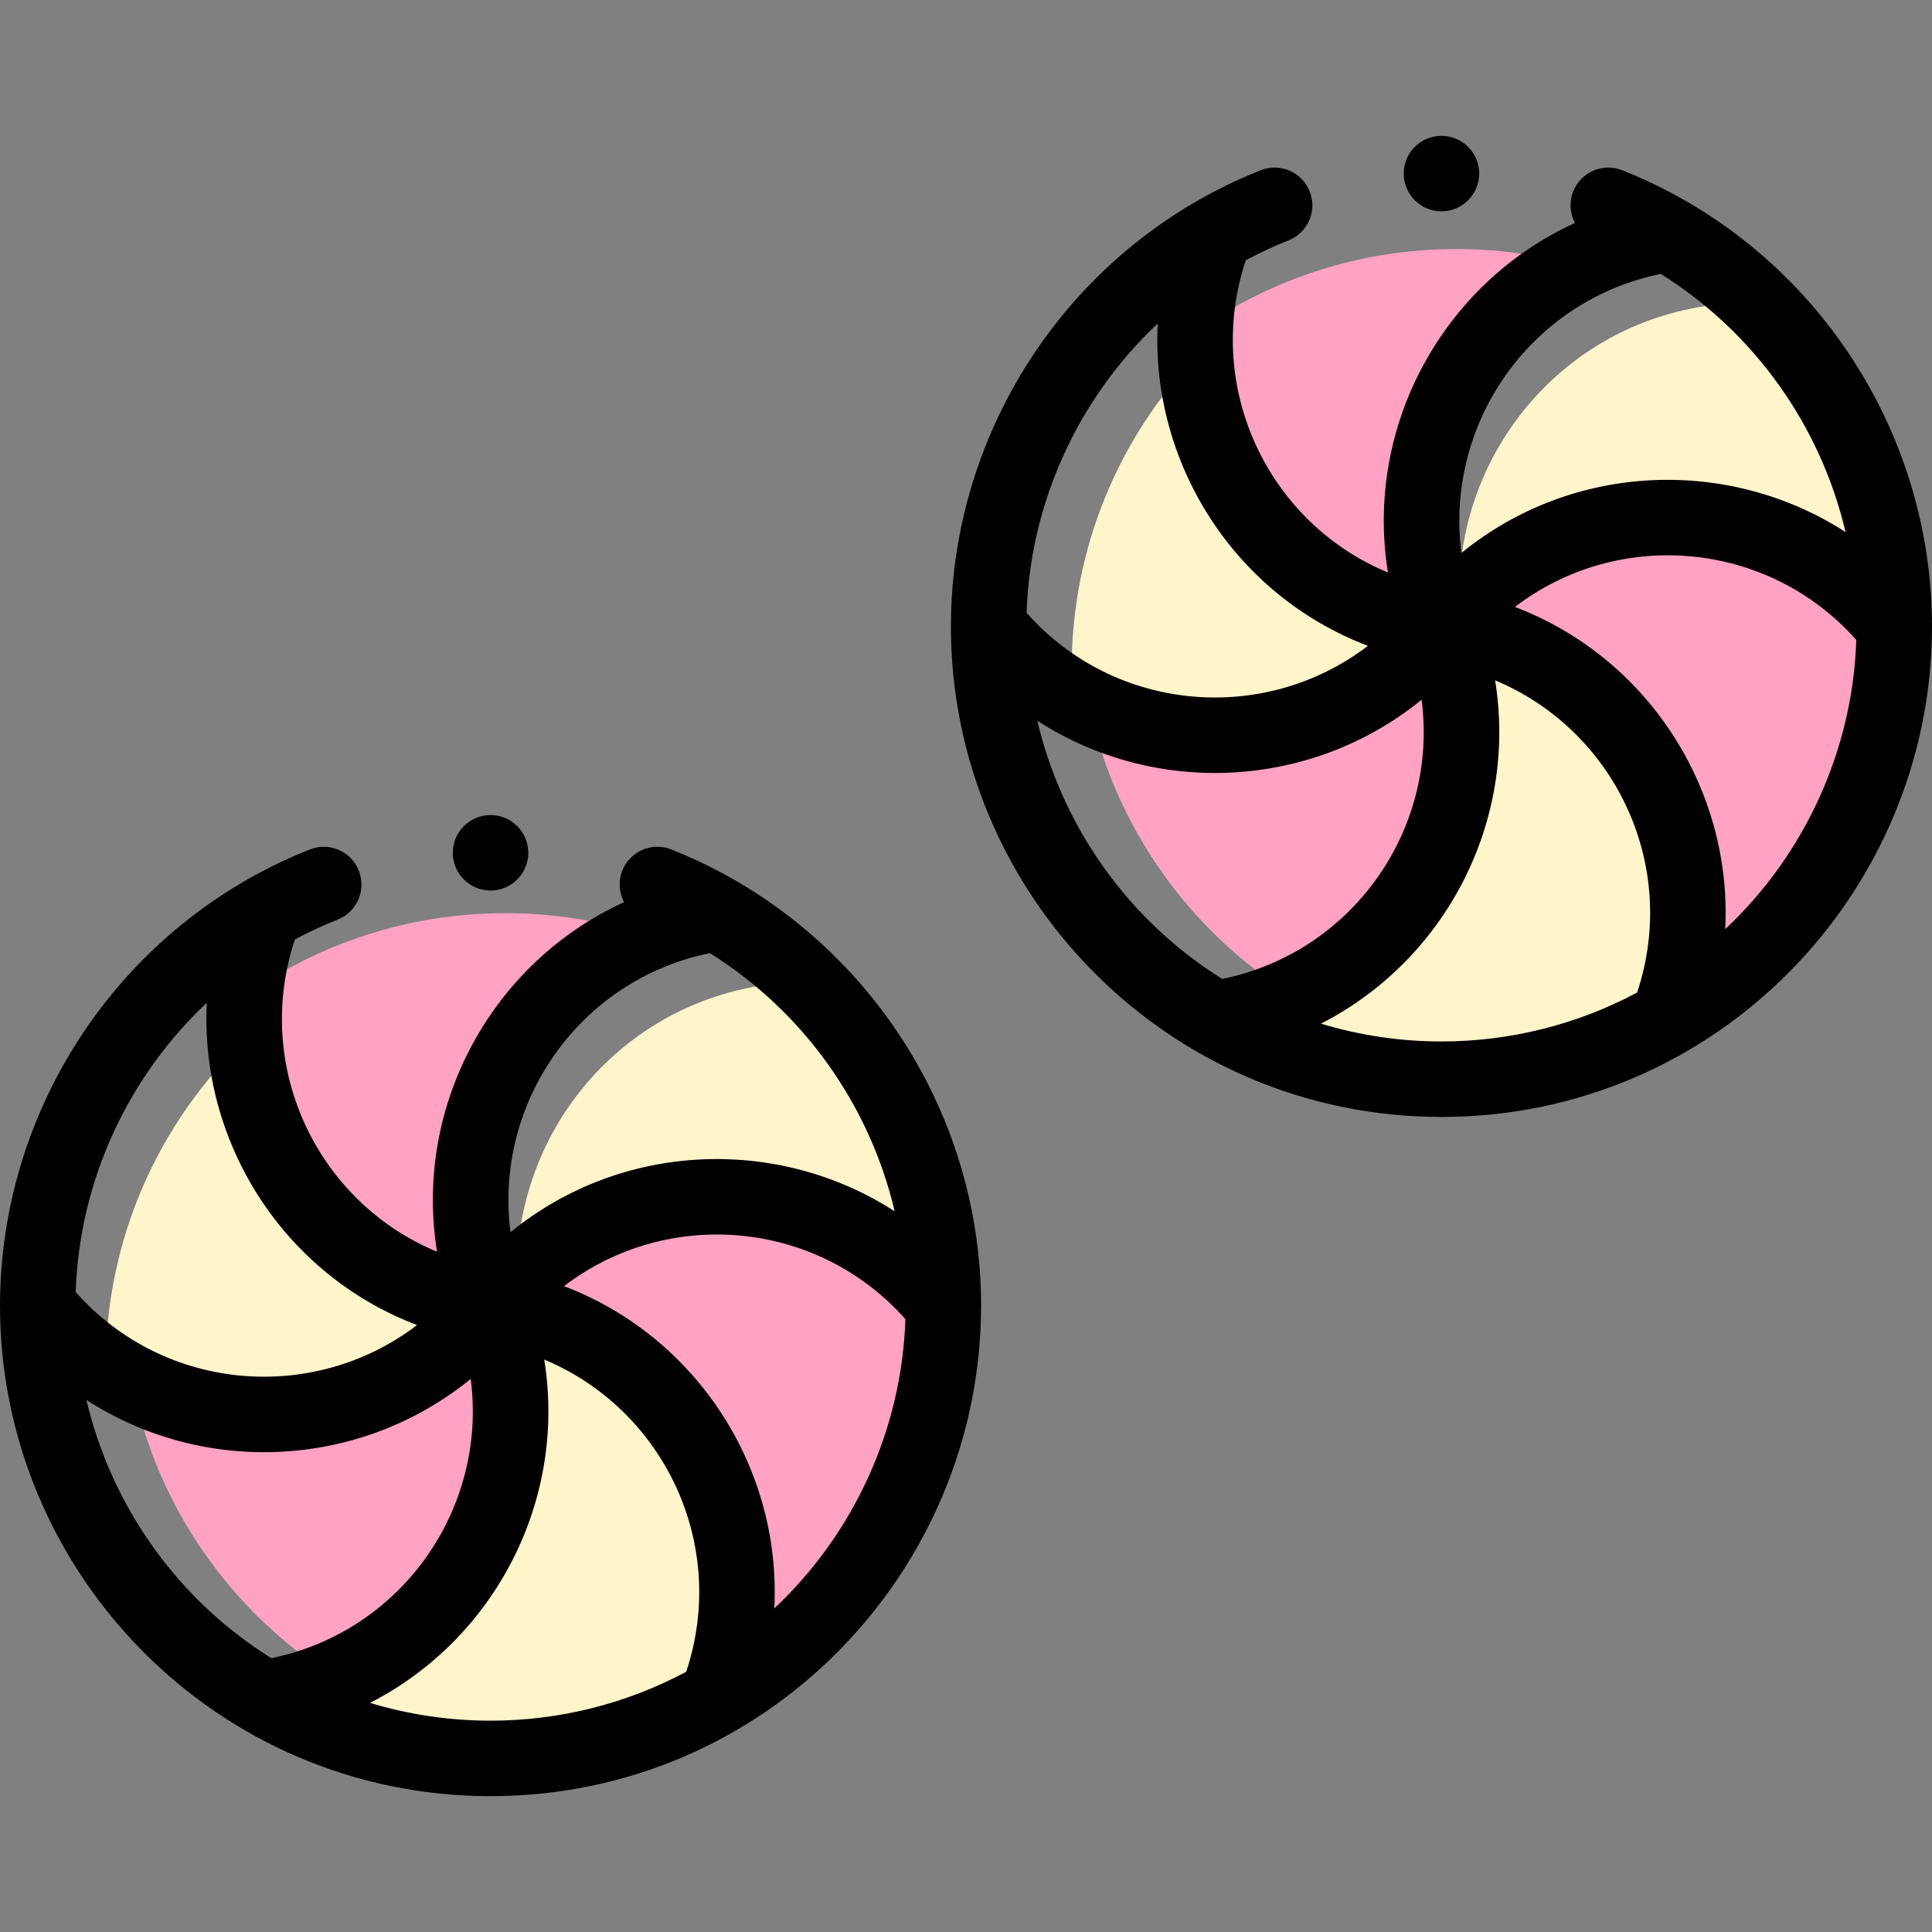 <svg height="512pt" viewBox="0 -36 512.001 512" width="512pt" xmlns="http://www.w3.org/2000/svg"><rect x="0" y="-36" width="512.001" height="512" fill="#808080" stroke="none"/><path d="m452.031 45.082-.012.008c-40.258 6.133-66.953 41.645-65.219 79.453 31.855-33.055 86.113-30.898 115.199 5.457 0-16.324-3.27-31.883-9.176-46.07-10.32-15.953-24.312-29.309-40.793-38.848zm0 0" fill="#fff4ca"/><path d="m502 130c0 44.41-24.129 83.191-59.988 103.941l-.012-.02c18.012-46.082-11.559-96.531-59.98-103.922-.008 0-.008-.008-.008-.008 30.918-38.641 89.387-38.242 119.988.008zm0 0" fill="#ffa2c3"/><path d="m382.02 130c48.422 7.391 77.992 57.84 59.98 103.922l.012.02c-17.652 10.211-38.152 16.059-60.012 16.059s-42.352-5.84-59.988-16.051l.008-.02c48.43-7.371 78.012-57.82 60-103.918zm0 0" fill="#fff4ca"/><path d="m385.969 30c-21.859 0-42.359 5.852-60.008 16.059l.008.023c-4.227 10.82-5.824 21.934-5.152 32.695 8.746 25.625 30.812 46.238 60.277 51.07-.109-1.031-.195-2.062-.258-3.094-12.41-36.418 4.258-75.391 36.633-92.574-10.039-2.723-20.598-4.18-31.5-4.18zm0 0" fill="#ffa2c3"/><path d="m288.684 151.297c6.914 32.207 26.746 59.617 53.812 76.539 31.641-14.473 50.195-49.234 43.473-84.172-12.043 7.328-25.723 11.062-39.434 11.168-18.844 6.316-39.719 5.168-57.852-3.535zm0 0" fill="#ffa2c3"/><path d="m379.414 133.059c-3.254-1.73-6.348-3.676-9.273-5.824-30.848-9.773-51.41-37.707-53.301-68.551-20.355 21.504-32.84 50.535-32.84 82.48 4.379 5.473 9.316 10.164 14.645 14.074 27.91 8.84 59.91 1.336 80.77-22.18zm0 0" fill="#fff4ca"/><path d="m202.316 225.082-.012.008c-39.477 6.012-65.91 40.273-65.285 77.246 32.098-30.73 84.559-27.863 112.98 7.664 0-19.941-4.879-38.738-13.488-55.289-9.398-11.902-21-21.992-34.195-29.629zm0 0" fill="#fff4ca"/><path d="m250 310c0 44.41-24.129 83.191-59.988 103.941l-.012-.02c18.012-46.082-11.559-96.531-59.98-103.922-.008 0-.008-.008-.008-.008 30.918-38.641 89.387-38.242 119.988.008zm0 0" fill="#ffa2c3"/><path d="m130.02 310c48.422 7.391 77.992 57.84 59.98 103.922l.012.02c-17.652 10.211-38.152 16.059-60.012 16.059s-42.352-5.84-59.988-16.051l.008-.02c48.43-7.371 78.012-57.82 60-103.918zm0 0" fill="#fff4ca"/><path d="m133.969 206c-21.859 0-42.359 5.852-60.008 16.059l.008.023c-4.961 12.695-6.297 25.789-4.602 38.246 9.156 25.059 31.129 45.035 60.262 49.609-.086-.539-.168-1.078-.242-1.613-14.121-38.73 5.008-80.766 41.191-96.621-11.543-3.695-23.84-5.703-36.609-5.703zm0 0" fill="#ffa2c3"/><path d="m88.734 408.613c32.656-13.945 52.012-49.246 45.27-84.766-12.953 8.27-27.914 12.293-42.82 12.023-18.555 5.289-38.77 3.508-56.238-5.438 6.492 32.867 26.402 60.906 53.789 78.18zm0 0" fill="#ffa2c3"/><path d="m122.867 317.77c-8.965-4.859-16.707-11.398-22.934-19.09-20.281-13.066-33.27-35.145-35.027-59.07-22.738 21.836-36.906 52.539-36.906 86.555.141.172.281.34.422.512 29.234 18.848 68.582 15.707 94.445-8.906zm0 0" fill="#fff4ca"/><path d="m140 190c0 5.523-4.477 10-10 10s-10-4.477-10-10 4.477-10 10-10 10 4.477 10 10zm0 0"/><path d="m392 10c0 5.523-4.477 10-10 10s-10-4.477-10-10 4.477-10 10-10 10 4.477 10 10zm0 0"/><path d="m130 440c72.902 0 129.898-59.484 129.996-129.816 0-.023.004-.145.004-.184 0-53.059-32.613-101.25-82.098-120.887-5.137-2.035-10.949.473-12.984 5.605-1.125 2.832-.859 5.867.465 8.367-34.855 15.906-55.828 53.754-49.566 92.637-31.945-13.262-48.828-49.27-37.668-82.75 3.676-1.969 7.469-3.738 11.324-5.266 5.137-2.035 7.648-7.848 5.613-12.984-2.035-5.133-7.852-7.645-12.984-5.609-49.949 19.801-82.023 68.285-82.098 120.707 0 .02-.004.141-.004.18 0 70.809 57.383 130 130 130zm-107.098-105c31.242 20.219 72.613 18.238 101.84-5.574 4.48 34.23-18.191 66.914-52.828 74.004-24.914-15.531-42.414-40.363-49.012-68.43zm75.16 80.281c33.062-16.898 52.191-53.637 46.164-90.98 31.676 13.203 48.875 49.008 37.625 82.738-15.875 8.488-33.723 12.961-51.852 12.961-10.875 0-21.641-1.605-31.938-4.719zm107.137-25.031c1.891-37.148-20.5-71.984-55.723-85.406 27.434-21 67.047-17.637 90.465 8.746-.965 29.312-13.715 56.887-34.742 76.66zm-17.086-173.656c24.898 15.531 42.395 40.355 48.984 68.418-30.57-19.77-71.977-18.762-101.809 5.531-4.402-34.02 17.996-66.816 52.824-73.949zm-133.305 13.148c-1.844 36.43 19.805 71.754 55.707 85.414-27.27 20.844-66.863 17.84-90.457-8.746.965-29.316 13.719-56.895 34.75-76.668zm0 0"/><path d="m429.898 9.113c-5.133-2.035-10.945.473-12.98 5.609-1.125 2.832-.859 5.867.461 8.363-34.855 15.91-55.82 53.754-49.562 92.637-31.945-13.262-48.828-49.273-37.668-82.75 3.676-1.969 7.469-3.738 11.324-5.266 5.137-2.035 7.648-7.848 5.613-12.984-2.035-5.133-7.852-7.645-12.984-5.609-50.012 19.832-82.023 68.352-82.098 120.707 0 .023-.004.145-.004.18 0 70.844 57.422 130 130 130 72.906 0 129.898-59.484 129.996-129.816 0-.023.004-.145.004-.184 0-52.336-31.949-100.984-82.102-120.887zm10.215 27.48c24.902 15.531 42.395 40.355 48.984 68.418-30.566-19.766-71.973-18.766-101.809 5.531-4.406-34.02 17.996-66.816 52.824-73.949zm-133.305 13.148c-1.848 36.516 19.879 71.781 55.707 85.414-27.266 20.844-66.859 17.844-90.457-8.746.965-29.316 13.719-56.895 34.75-76.668zm-31.906 105.258c31.242 20.219 72.613 18.238 101.84-5.57 4.492 34.301-18.258 66.926-52.828 74-24.914-15.531-42.414-40.363-49.012-68.43zm75.16 80.281c33.062-16.898 52.191-53.637 46.16-90.98 31.68 13.199 48.879 49.008 37.629 82.738-15.871 8.488-33.719 12.961-51.852 12.961-10.871 0-21.641-1.605-31.938-4.719zm107.137-25.031c1.891-37.148-20.5-71.984-55.723-85.402 27.43-21 67.043-17.637 90.465 8.742-.965 29.312-13.715 56.887-34.742 76.66zm0 0"/></svg>